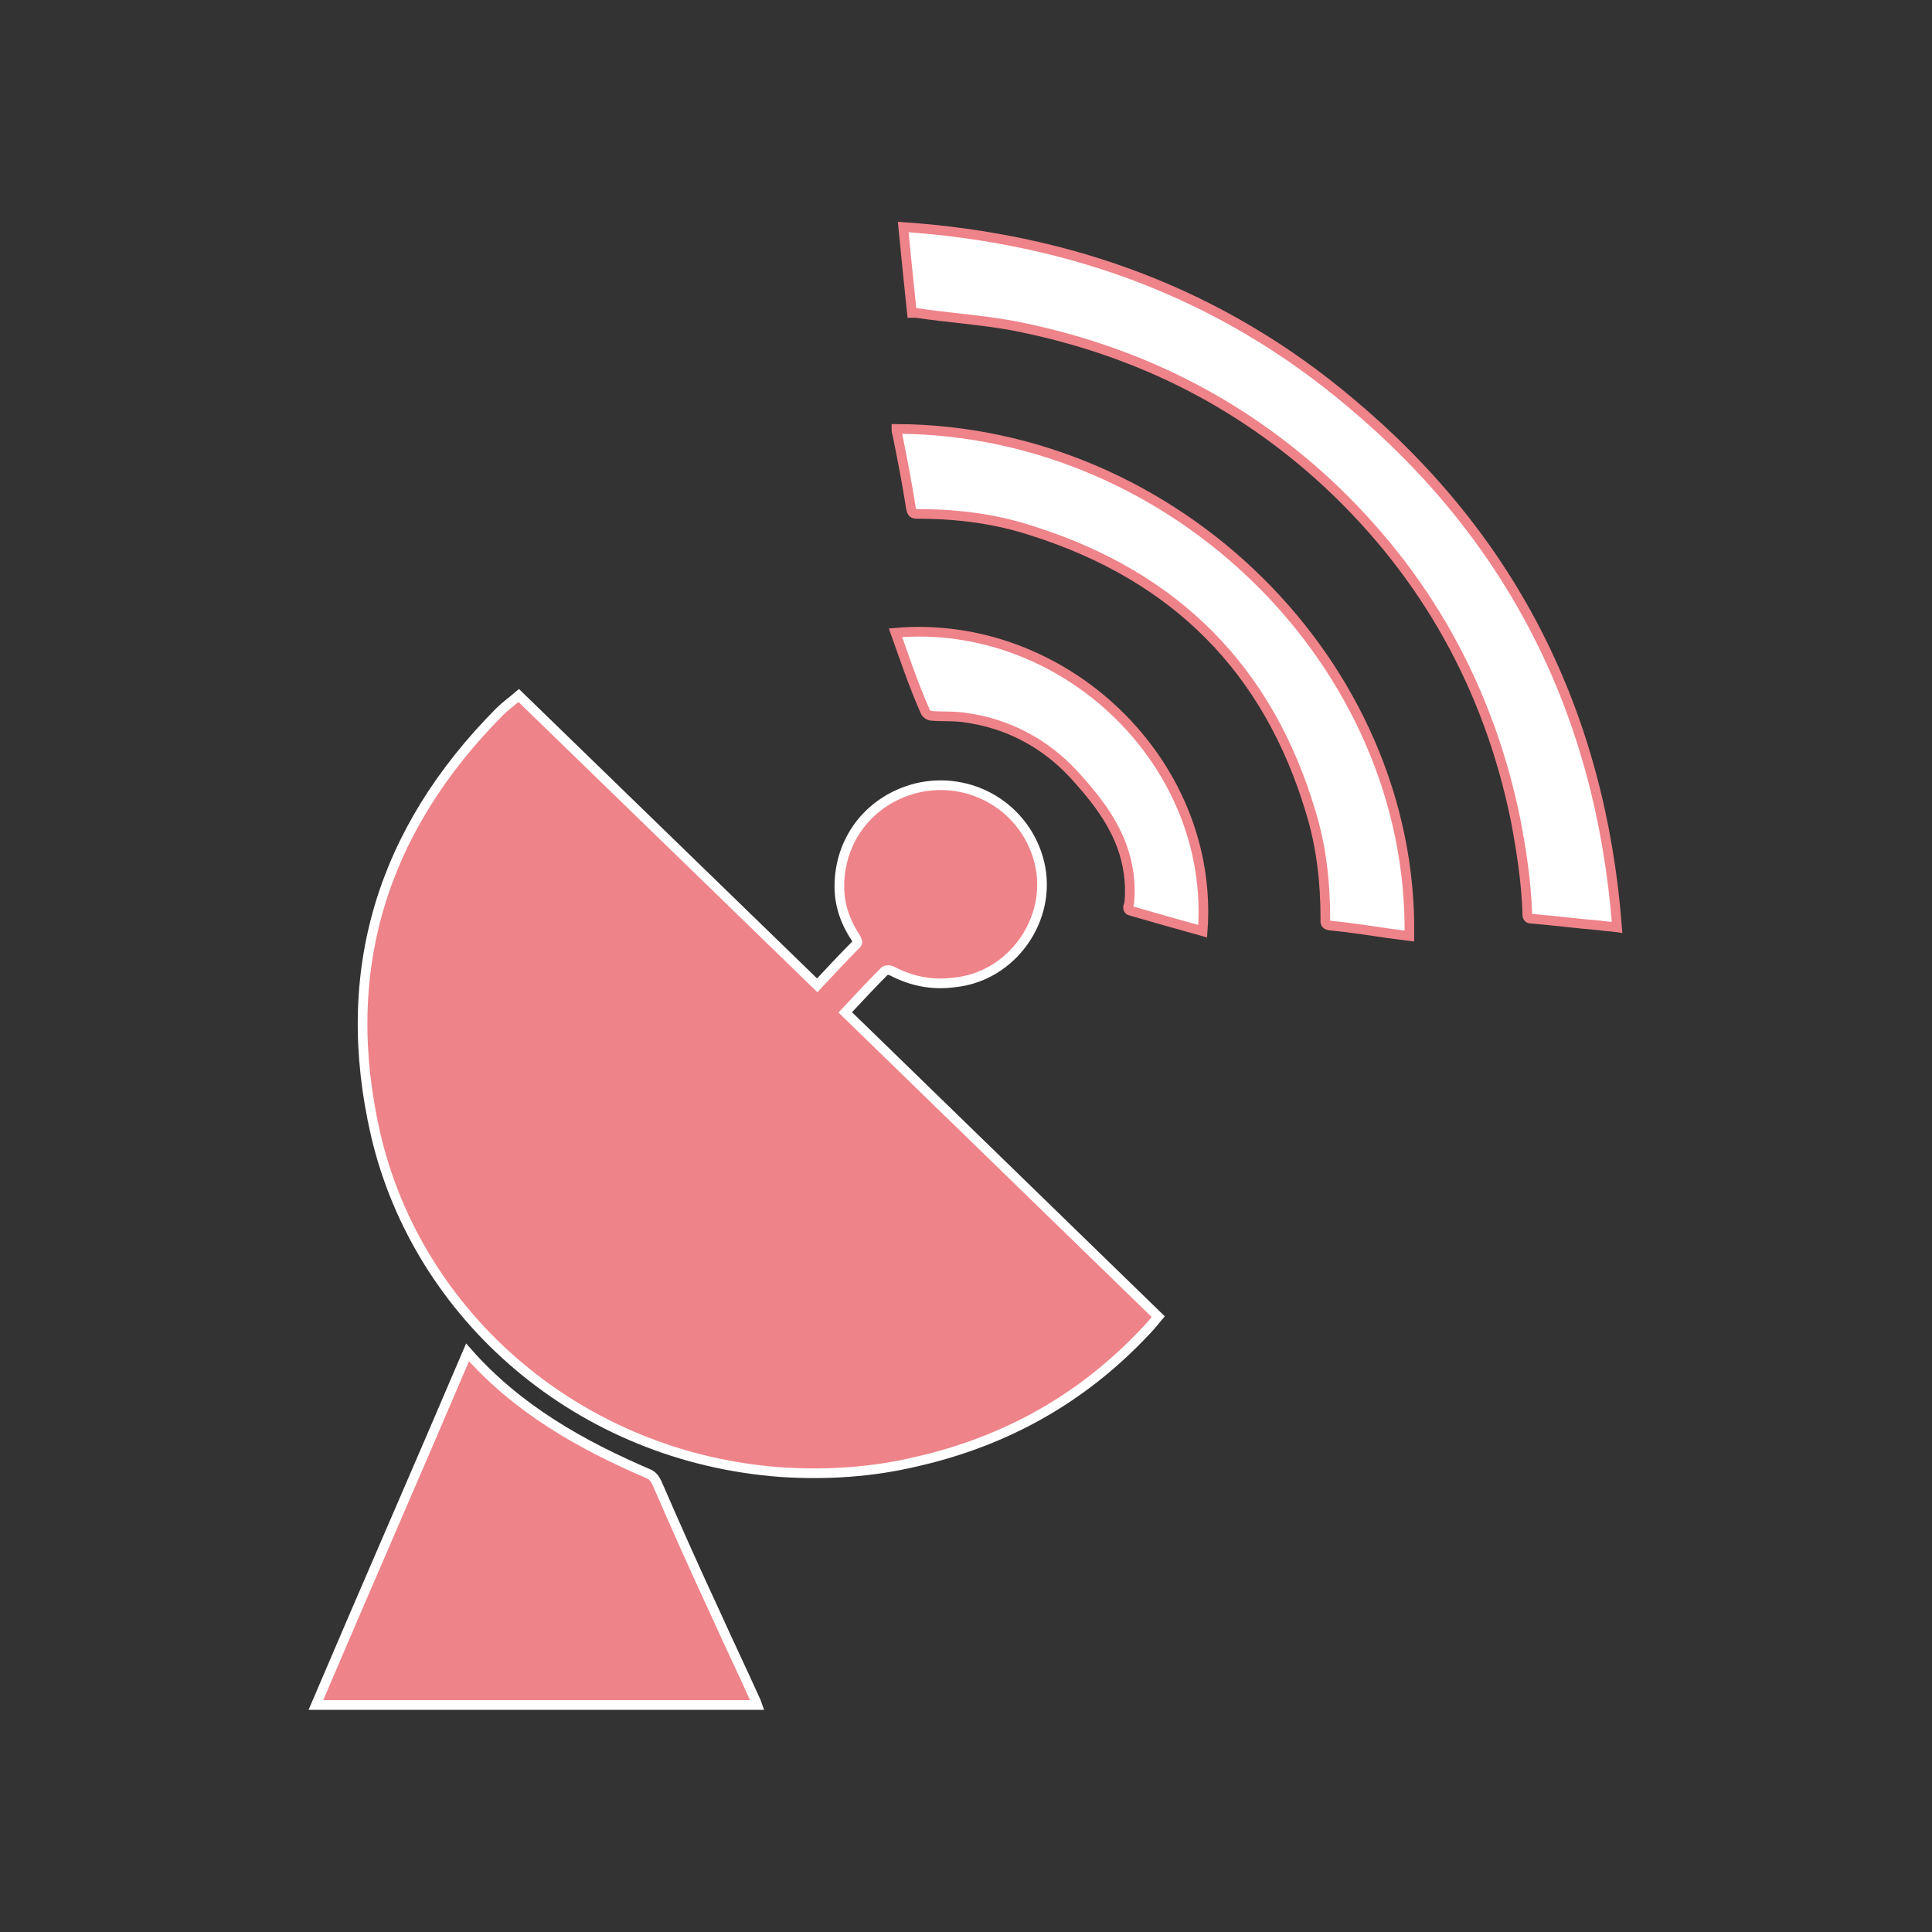 <?xml version="1.0" encoding="utf-8"?>
<!-- Generator: Adobe Illustrator 21.0.0, SVG Export Plug-In . SVG Version: 6.00 Build 0)  -->
<svg version="1.1" id="图层_1" xmlns="http://www.w3.org/2000/svg" xmlns:xlink="http://www.w3.org/1999/xlink" x="0px" y="0px"
	 viewBox="0 0 200 200" style="enable-background:new 0 0 200 200;" xml:space="preserve">
<rect x="0" y="0" width="200" height="200" fill="#333333" stroke="none"/>
<style type="text/css">
	.st0{fill:#EE8389;stroke:#FFFFFF;stroke-miterlimit:10;}
	.st1{fill:#FFFFFF;stroke:#EE8389;stroke-miterlimit:10;}
</style>
<path class="st0" d="M84.6,102c1.4-1.5,2.7-2.9,4-4.2c0.3-0.3,0.1-0.4,0-0.7c-1.2-1.8-1.8-3.7-1.7-5.8c0.2-4.7,3.3-8.5,7.9-9.7
	c5.7-1.4,11.4,2,12.8,7.7c1.4,5.8-2.8,11.8-8.8,12.4c-2.3,0.3-4.4-0.1-6.5-1.2c-0.2-0.1-0.5-0.1-0.7,0c-1.4,1.4-2.7,2.8-4.1,4.3
	c10.7,10.4,21.5,20.9,32.4,31.5c-0.5,0.6-0.9,1.1-1.4,1.6c-6.5,6.9-14.4,11.3-23.6,13.4c-4.6,1.1-9.3,1.4-14,1.1
	c-20.9-1.5-37.6-16.1-42-34.9C35,100.6,39.5,86,51.7,73.7c0.6-0.6,1.3-1.1,2-1.7C64,82,74.2,91.9,84.6,102z"/>
<path class="st0" d="M48.4,140c5.2,5.9,11.8,9.6,18.8,12.6c0.4,0.2,0.6,0.5,0.8,0.9c2,4.6,4,9.1,6.1,13.6c1.3,2.9,2.7,5.8,4,8.7
	c0.1,0.2,0.2,0.4,0.3,0.7c-15.2,0-30.4,0-45.7,0C37.9,164.3,43.2,152.2,48.4,140z"/>
<path class="st1" d="M94.4,32.4c-0.3-2.9-0.6-5.8-0.9-8.9c17.4,1.2,32.9,6.9,46.2,18.1c16.9,14.1,26,32.3,27.7,54.4
	c-0.7-0.1-1.2-0.1-1.8-0.2c-2.4-0.2-4.7-0.5-7.1-0.7c-0.4,0-0.4-0.3-0.4-0.6c-0.1-3.2-0.6-6.4-1.2-9.6c-2.8-13.7-9.3-25.4-19.5-34.9
	c-9.3-8.6-20.2-13.9-32.6-16.3c-3.3-0.6-6.6-0.8-9.9-1.3C94.7,32.4,94.6,32.4,94.4,32.4z"/>
<path class="st1" d="M92.8,44.4c28.9,0.1,53.5,24.4,53.1,52.5c-0.8-0.1-1.5-0.2-2.3-0.3c-2-0.3-4-0.6-6-0.8
	c-0.5-0.1-0.4-0.4-0.4-0.7c0-3.7-0.4-7.4-1.5-11c-4.4-14.8-14-24.4-28.7-29.1c-3.9-1.3-7.9-1.8-12-1.8c-0.5,0-0.6-0.1-0.7-0.6
	c-0.4-2.6-0.9-5.1-1.4-7.6C92.8,44.7,92.8,44.6,92.8,44.4z"/>
<path class="st1" d="M92.7,65.5c17.4-1.5,33.1,13.4,31.8,30.9c-2.5-0.7-5-1.4-7.4-2.1c-0.5-0.1-0.3-0.5-0.2-0.8
	c0.2-2.1-0.1-4.1-0.8-6c-1.1-2.9-3-5.2-5-7.4c-3-3.2-6.8-5.2-11.1-5.8c-1.2-0.2-2.4-0.1-3.6-0.2c-0.2,0-0.5-0.2-0.6-0.4
	C94.6,71,93.7,68.3,92.7,65.5z"/>
</svg>
